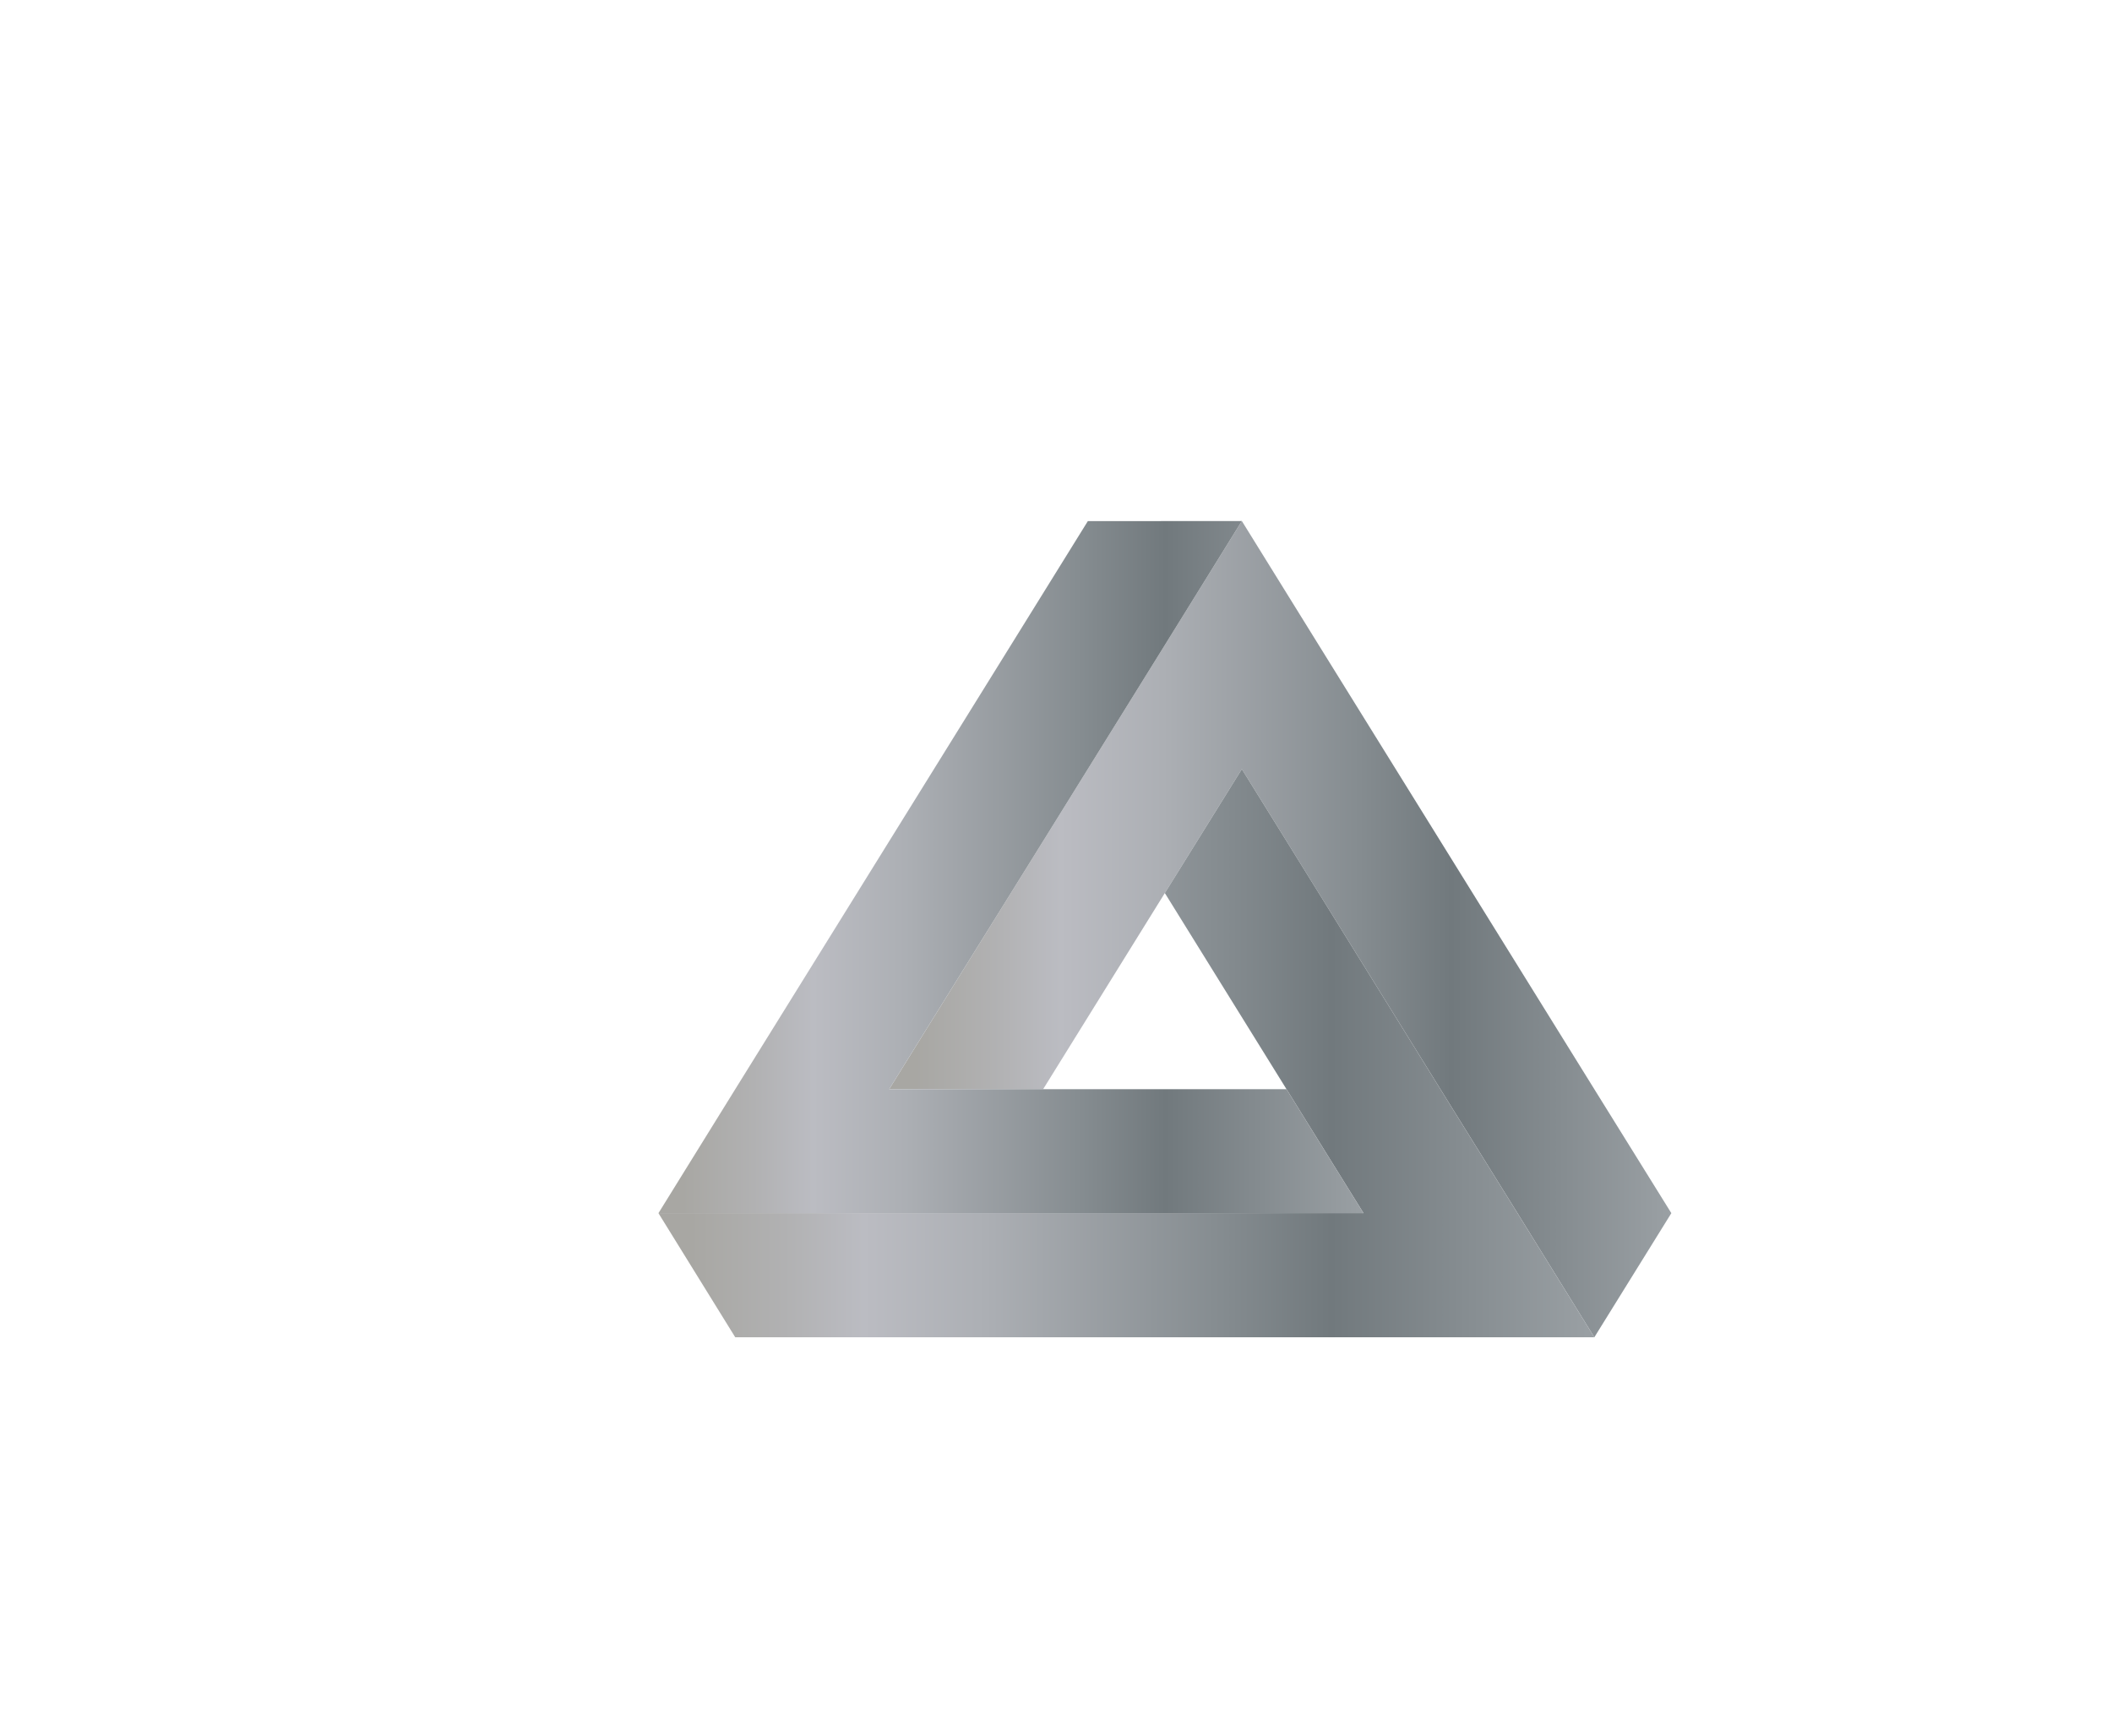 <?xml version="1.0" encoding="utf-8"?>
<!-- Generator: Adobe Illustrator 16.0.0, SVG Export Plug-In . SVG Version: 6.00 Build 0)  -->
<!DOCTYPE svg PUBLIC "-//W3C//DTD SVG 1.1//EN" "http://www.w3.org/Graphics/SVG/1.1/DTD/svg11.dtd">
<svg version="1.1" id="Ebene_1" xmlns="http://www.w3.org/2000/svg" xmlns:xlink="http://www.w3.org/1999/xlink" x="0px" y="0px"
	 width="38.779px" height="31.873px" viewBox="0 0 38.779 31.873" enable-background="new 0 0 38.779 31.873" xml:space="preserve">
<g id="Hero_2_" transform="translate(-775.432 -344.49)" display="none">
	
		<linearGradient id="Exclusion_1_1_" gradientUnits="userSpaceOnUse" x1="752.881" y1="398.094" x2="752.881" y2="397.504" gradientTransform="matrix(38.78 0 0 -31.873 -28405.877 13037.382)">
		<stop  offset="0" style="stop-color:#2393FF"/>
		<stop  offset="1" style="stop-color:#5F1DF2"/>
	</linearGradient>
	<path id="Exclusion_1_2_" display="inline" fill="url(#Exclusion_1_1_)" d="M802.301,367.78H779.43l11.437-18.798L802.301,367.78
		L802.301,367.78L802.301,367.78z M790.867,353.523l-6.965,11.757h13.931L790.867,353.523z"/>
</g>
<g id="Ground" display="none">
	<linearGradient id="SVGID_1_" gradientUnits="userSpaceOnUse" x1="23.506" y1="9.568" x2="23.506" y2="24.555">
		<stop  offset="0" style="stop-color:#2393FF"/>
		<stop  offset="1" style="stop-color:#5F1DF2"/>
	</linearGradient>
	<polyline display="inline" fill="url(#SVGID_1_)" points="30.687,22.276 29.273,20.001 24.212,11.845 22.8,9.568 21.386,11.845 
		19.974,14.122 16.325,20.001 19.152,20.001 21.386,16.399 22.8,14.122 26.447,20.001 27.861,22.276 29.273,24.555 	"/>
	<linearGradient id="SVGID_2_" gradientUnits="userSpaceOnUse" x1="20.681" y1="14.122" x2="20.681" y2="24.555">
		<stop  offset="0" style="stop-color:#2393FF"/>
		<stop  offset="1" style="stop-color:#5F1DF2"/>
	</linearGradient>
	<polyline display="inline" fill="url(#SVGID_2_)" points="13.5,24.555 16.325,24.555 26.447,24.555 29.273,24.555 27.861,22.276 
		26.447,20.001 22.8,14.122 21.386,16.399 23.62,20.001 25.034,22.276 17.739,22.276 14.912,22.276 12.089,22.276 	"/>
	<linearGradient id="SVGID_3_" gradientUnits="userSpaceOnUse" x1="18.561" y1="9.568" x2="18.561" y2="22.277">
		<stop  offset="0" style="stop-color:#2393FF"/>
		<stop  offset="1" style="stop-color:#5F1DF2"/>
	</linearGradient>
	<polyline display="inline" fill="url(#SVGID_3_)" points="19.974,9.569 18.56,11.845 13.5,20.001 12.089,22.276 14.912,22.276 
		17.739,22.276 25.034,22.276 23.62,20.001 19.152,20.001 16.325,20.001 19.974,14.122 21.386,11.845 22.8,9.568 	"/>
</g>
<g id="Overlay">
	<linearGradient id="SVGID_4_" gradientUnits="userSpaceOnUse" x1="16.326" y1="17.061" x2="30.688" y2="17.061">
		<stop  offset="0.034" style="stop-color:#A8A7A3"/>
		<stop  offset="0.134" style="stop-color:#B1B1B2"/>
		<stop  offset="0.219" style="stop-color:#BBBCC2"/>
		<stop  offset="0.35" style="stop-color:#ACAFB4"/>
		<stop  offset="0.601" style="stop-color:#858C90"/>
		<stop  offset="0.719" style="stop-color:#71797D"/>
		<stop  offset="1" style="stop-color:#9AA0A4"/>
	</linearGradient>
	<polyline fill="url(#SVGID_4_)" points="30.688,22.276 29.274,20 24.214,11.845 22.802,9.567 21.388,11.845 19.974,14.122 
		16.326,20 19.153,20 21.388,16.398 22.802,14.122 26.448,20 27.863,22.276 29.274,24.555 	"/>
	<linearGradient id="SVGID_5_" gradientUnits="userSpaceOnUse" x1="12.09" y1="19.339" x2="29.274" y2="19.339">
		<stop  offset="0.034" style="stop-color:#A8A7A3"/>
		<stop  offset="0.134" style="stop-color:#B1B1B2"/>
		<stop  offset="0.219" style="stop-color:#BBBCC2"/>
		<stop  offset="0.35" style="stop-color:#ACAFB4"/>
		<stop  offset="0.601" style="stop-color:#858C90"/>
		<stop  offset="0.719" style="stop-color:#71797D"/>
		<stop  offset="1" style="stop-color:#9AA0A4"/>
	</linearGradient>
	<polyline fill="url(#SVGID_5_)" points="13.5,24.555 16.326,24.555 26.448,24.555 29.274,24.555 27.863,22.276 26.448,20 
		22.802,14.122 21.388,16.398 23.622,20 25.036,22.276 17.74,22.276 14.913,22.276 12.09,22.276 	"/>
	<linearGradient id="SVGID_6_" gradientUnits="userSpaceOnUse" x1="12.09" y1="15.922" x2="25.036" y2="15.922">
		<stop  offset="0.034" style="stop-color:#A8A7A3"/>
		<stop  offset="0.134" style="stop-color:#B1B1B2"/>
		<stop  offset="0.219" style="stop-color:#BBBCC2"/>
		<stop  offset="0.35" style="stop-color:#ACAFB4"/>
		<stop  offset="0.601" style="stop-color:#858C90"/>
		<stop  offset="0.719" style="stop-color:#71797D"/>
		<stop  offset="1" style="stop-color:#9AA0A4"/>
	</linearGradient>
	<polyline fill="url(#SVGID_6_)" points="19.974,9.569 18.562,11.845 13.5,20 12.09,22.276 14.913,22.276 17.74,22.276 
		25.036,22.276 23.622,20 19.153,20 16.326,20 19.974,14.122 21.388,11.845 22.802,9.567 	"/>
</g>
</svg>
